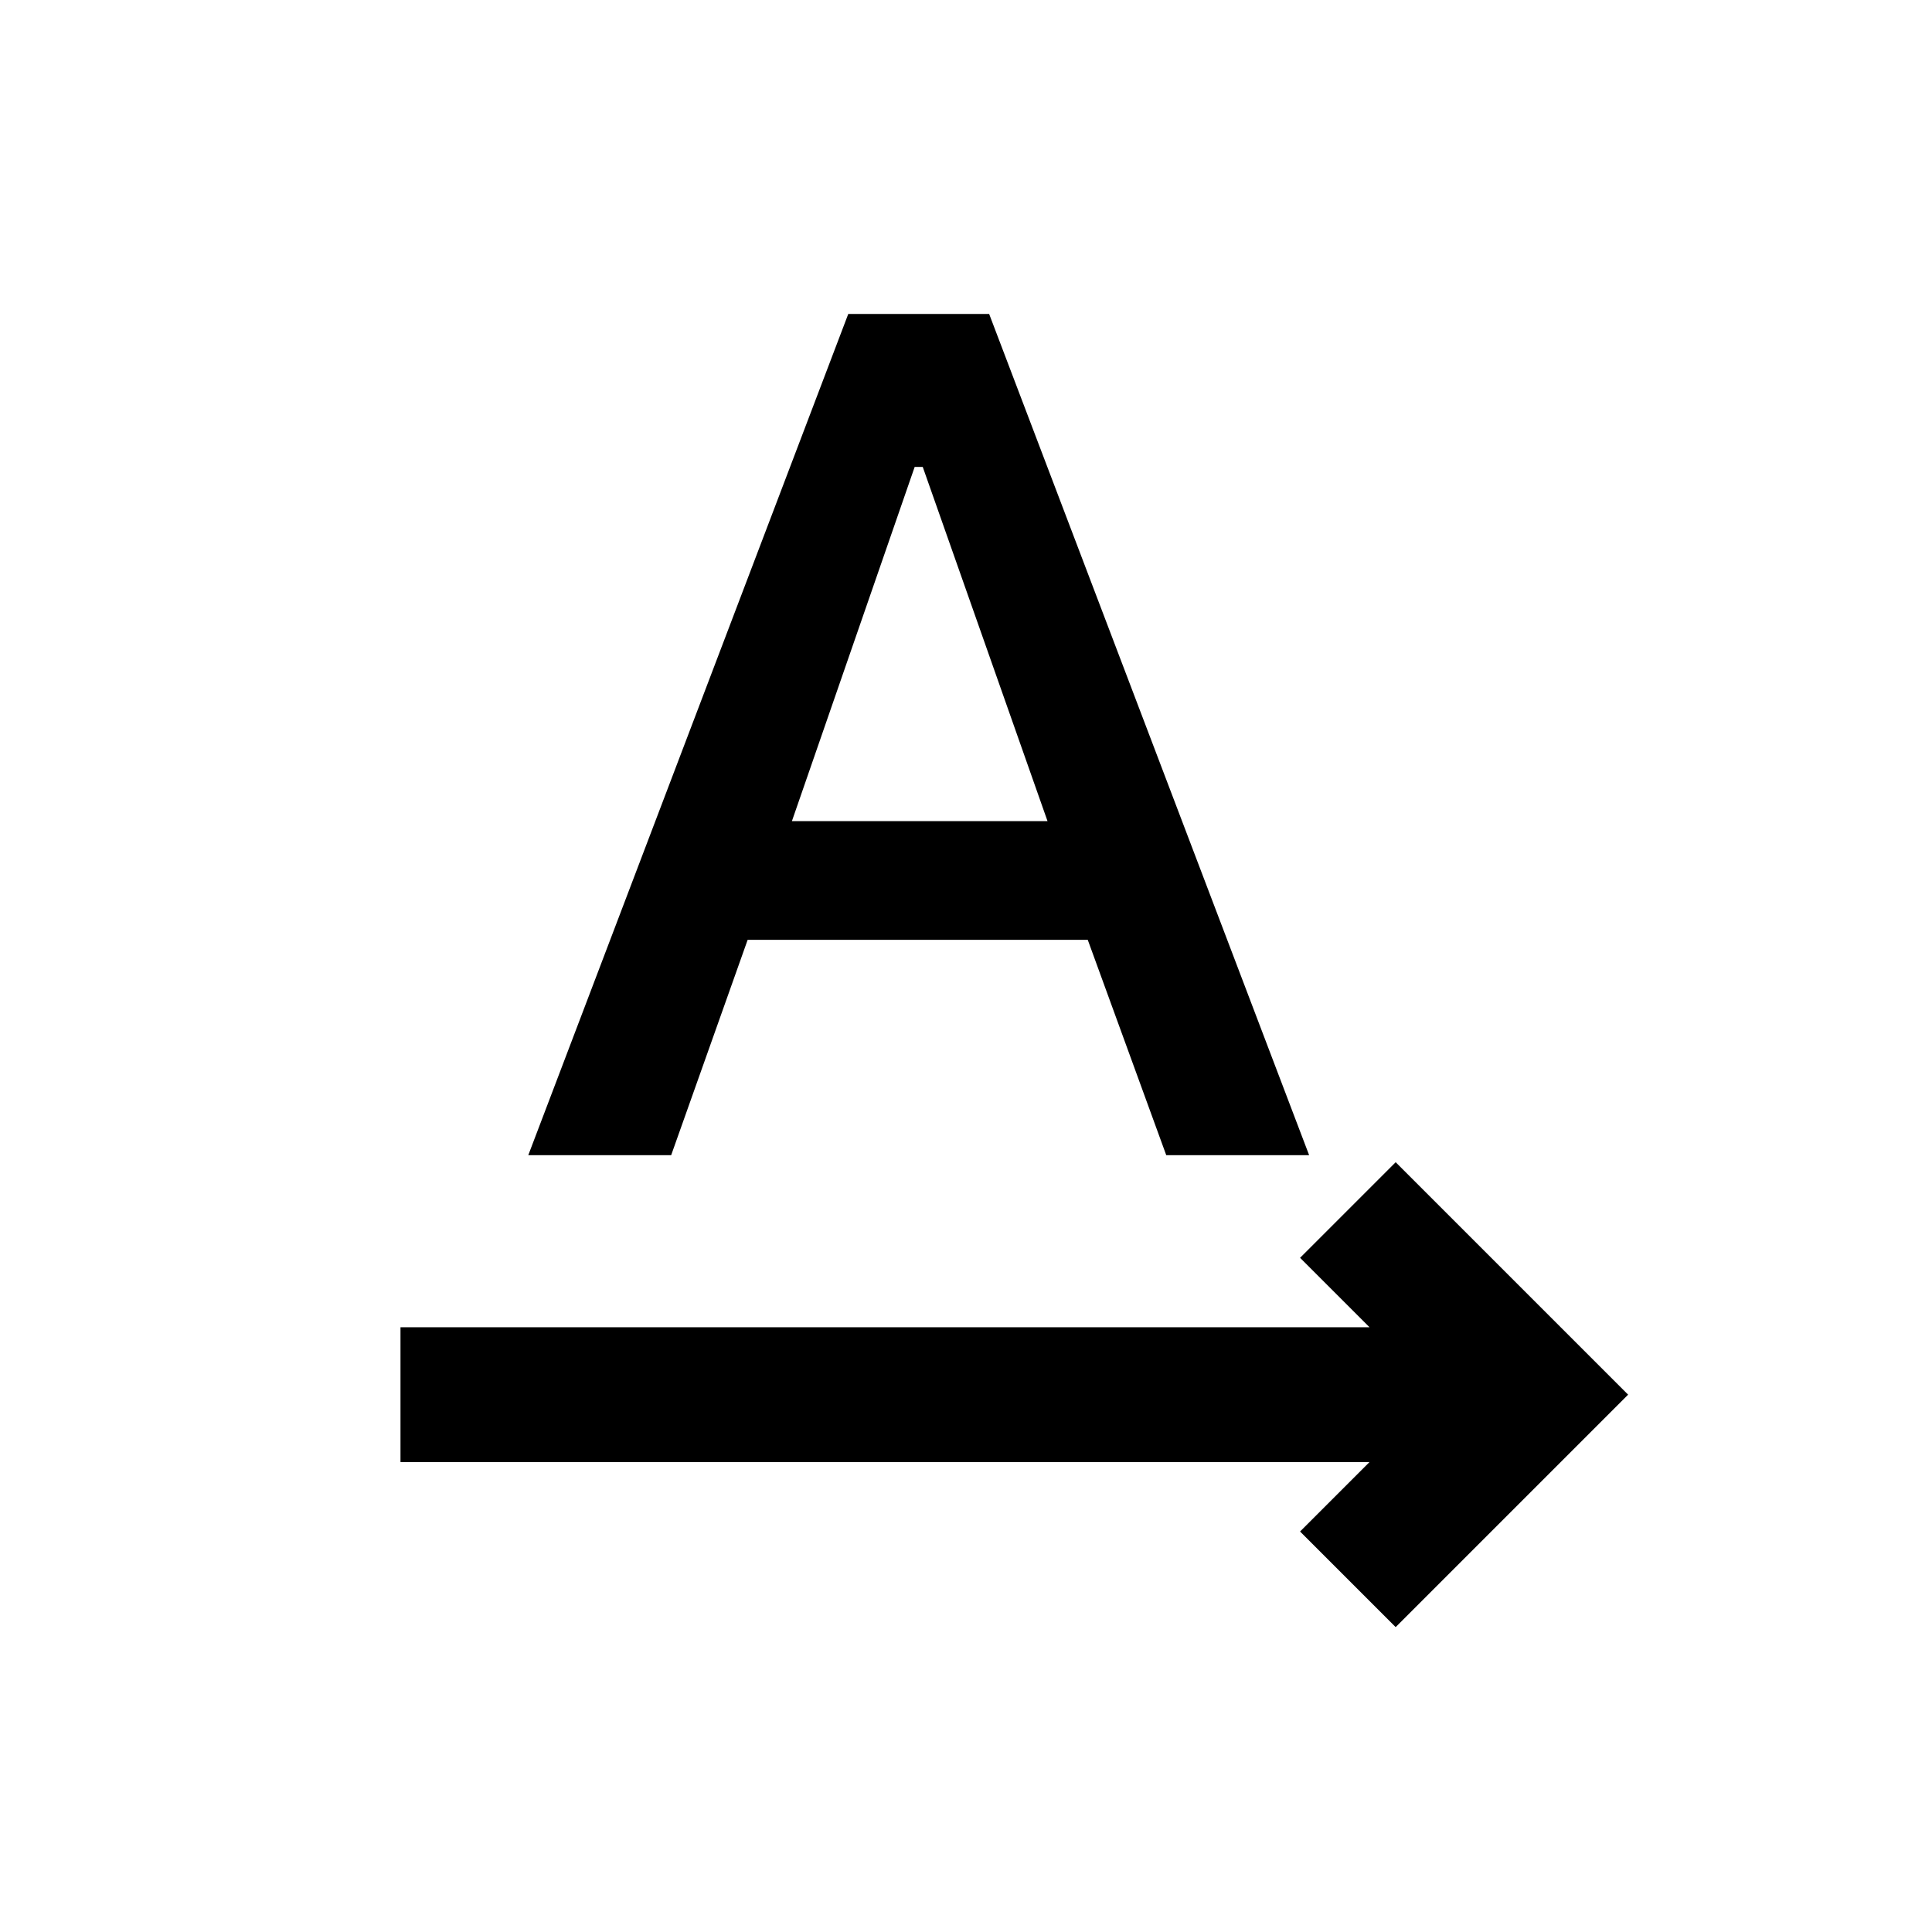 <svg xmlns="http://www.w3.org/2000/svg" height="20" viewBox="0 -960 960 960" width="20"><path d="M199-233.5v-67h481.5L646-335l47.5-47.5L809-267 693.5-151.5 646-199l34.5-34.5H199ZM262.5-386l159-418h70l159 418h-71l-39-107h-169l-38 107h-71Zm131-166h127l-62-176h-4l-61 176Z"/></svg>